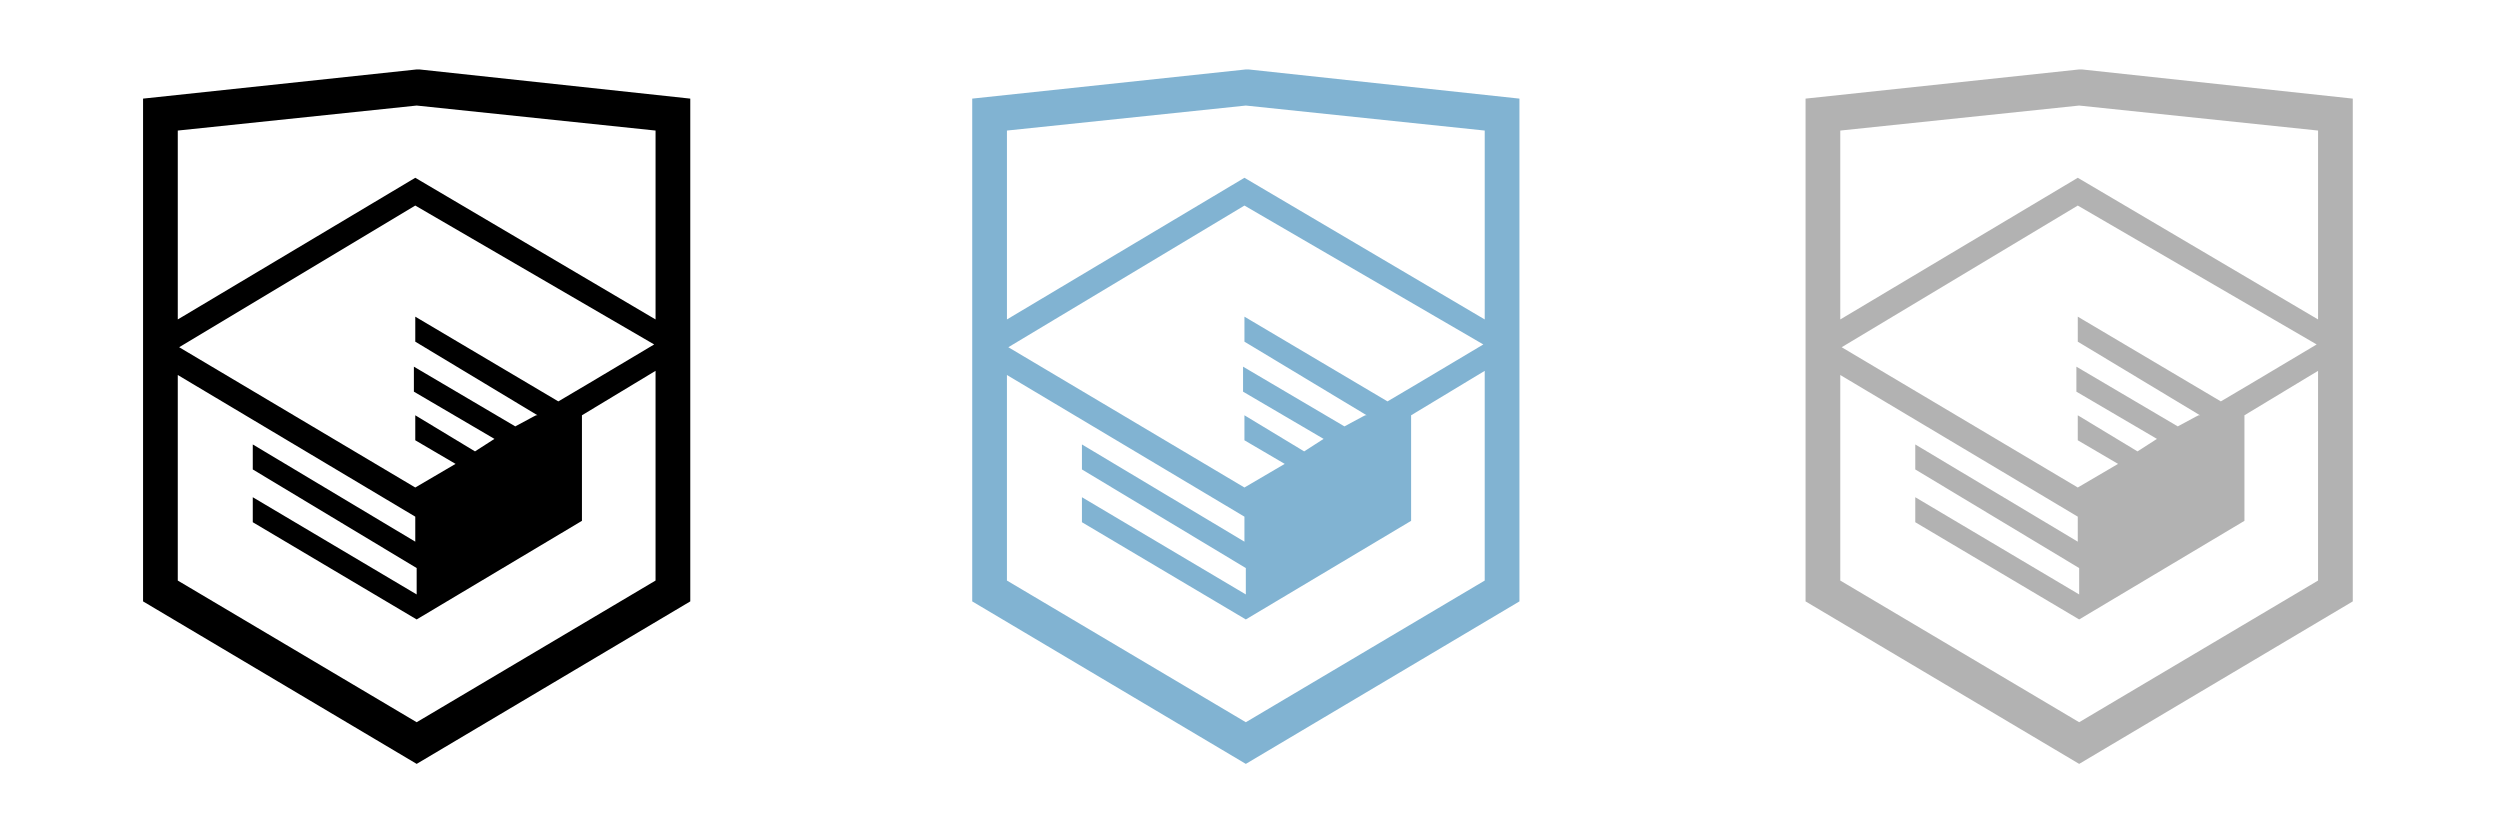 <svg width="180" height="60" xmlns="http://www.w3.org/2000/svg">

 <g>
  <title>background</title>
  <rect fill="none" id="canvas_background" height="62" width="182" y="-1" x="-1"/>
 </g>
 <g>
  <title>Layer 1</title>
  <path id="svg_1" d="m149.9,5l-0.2,0l-19.7,2.1l0,36.2l19.7,11.7l19.7,-11.7l0,-36.2l-19.5,-2.1l-0,0zm17,36.8l-17.2,10.2l-17.2,-10.2l0,-14.8l17.1,10.2l0,1.8l-11.7,-7l0,1.8l11.8,7.1l0,1.9l-11.8,-7l0,1.8l11.8,7l11.9,-7.1l0,-7.6l5.3,-3.2l0,15.1zm-0.1,-17l-4.7,2.8l-2.2,1.3l-10.3,-6.1l0,1.8l8.8,5.3l-0.1,0l-0.2,0.1l-1.3,0.7l-7.3,-4.3l0,1.8l5.8,3.4l-1.4,0.9l-4.3,-2.6l0,1.8l2.9,1.7l-2.9,1.7l-17,-10.1l17,-10.2l17.2,10zm0.1,-1.8l-17.3,-10.2l-17.1,10.2l0,-13.6l17.2,-1.8l17.2,1.8l0,13.6l-0,0z" fill="#b2b2b2"/>
  <path style="vector-effect: non-scaling-stroke;" id="svg_2" d="m30.2,5l-0.2,0l-19.7,2.1l0,36.2l19.7,11.7l19.7,-11.7l0,-36.2l-19.5,-2.1l-0,0zm17,36.8l-17.2,10.2l-17.2,-10.2l0,-14.8l17.1,10.2l0,1.8l-11.7,-7l0,1.8l11.8,7.1l0,1.9l-11.8,-7l0,1.8l11.8,7l11.9,-7.1l0,-7.6l5.3,-3.2l0,15.1zm-0.1,-17l-4.7,2.8l-2.2,1.3l-10.3,-6.1l0,1.8l8.8,5.3l-0.1,0l-0.2,0.1l-1.3,0.7l-7.3,-4.3l0,1.8l5.8,3.4l-1.4,0.9l-4.3,-2.6l0,1.8l2.9,1.7l-2.9,1.7l-17,-10.1l17,-10.2l17.2,10zm0.1,-1.8l-17.3,-10.2l-17.1,10.2l0,-13.6l17.2,-1.8l17.2,1.8l0,13.6l-0,0z" fill="#000"/>
  <path id="svg_3" d="m89.9,5l-0.2,0l-19.7,2.1l0,36.2l19.7,11.7l19.7,-11.7l0,-36.2l-19.5,-2.1l-0,0zm17,36.8l-17.2,10.2l-17.2,-10.2l0,-14.8l17.1,10.2l0,1.8l-11.7,-7l0,1.8l11.8,7.1l0,1.9l-11.8,-7l0,1.8l11.8,7l11.9,-7.1l0,-7.6l5.3,-3.2l0,15.1zm-0.1,-17l-4.7,2.8l-2.2,1.3l-10.3,-6.1l0,1.8l8.8,5.3l-0.1,0l-0.2,0.1l-1.3,0.7l-7.3,-4.3l0,1.8l5.8,3.4l-1.4,0.9l-4.3,-2.6l0,1.8l2.9,1.7l-2.9,1.7l-17,-10.1l17,-10.2l17.2,10zm0.1,-1.8l-17.3,-10.2l-17.1,10.2l0,-13.6l17.2,-1.8l17.2,1.8l0,13.6l-0,0z" fill="#81b3d2"/>
 </g>
</svg>